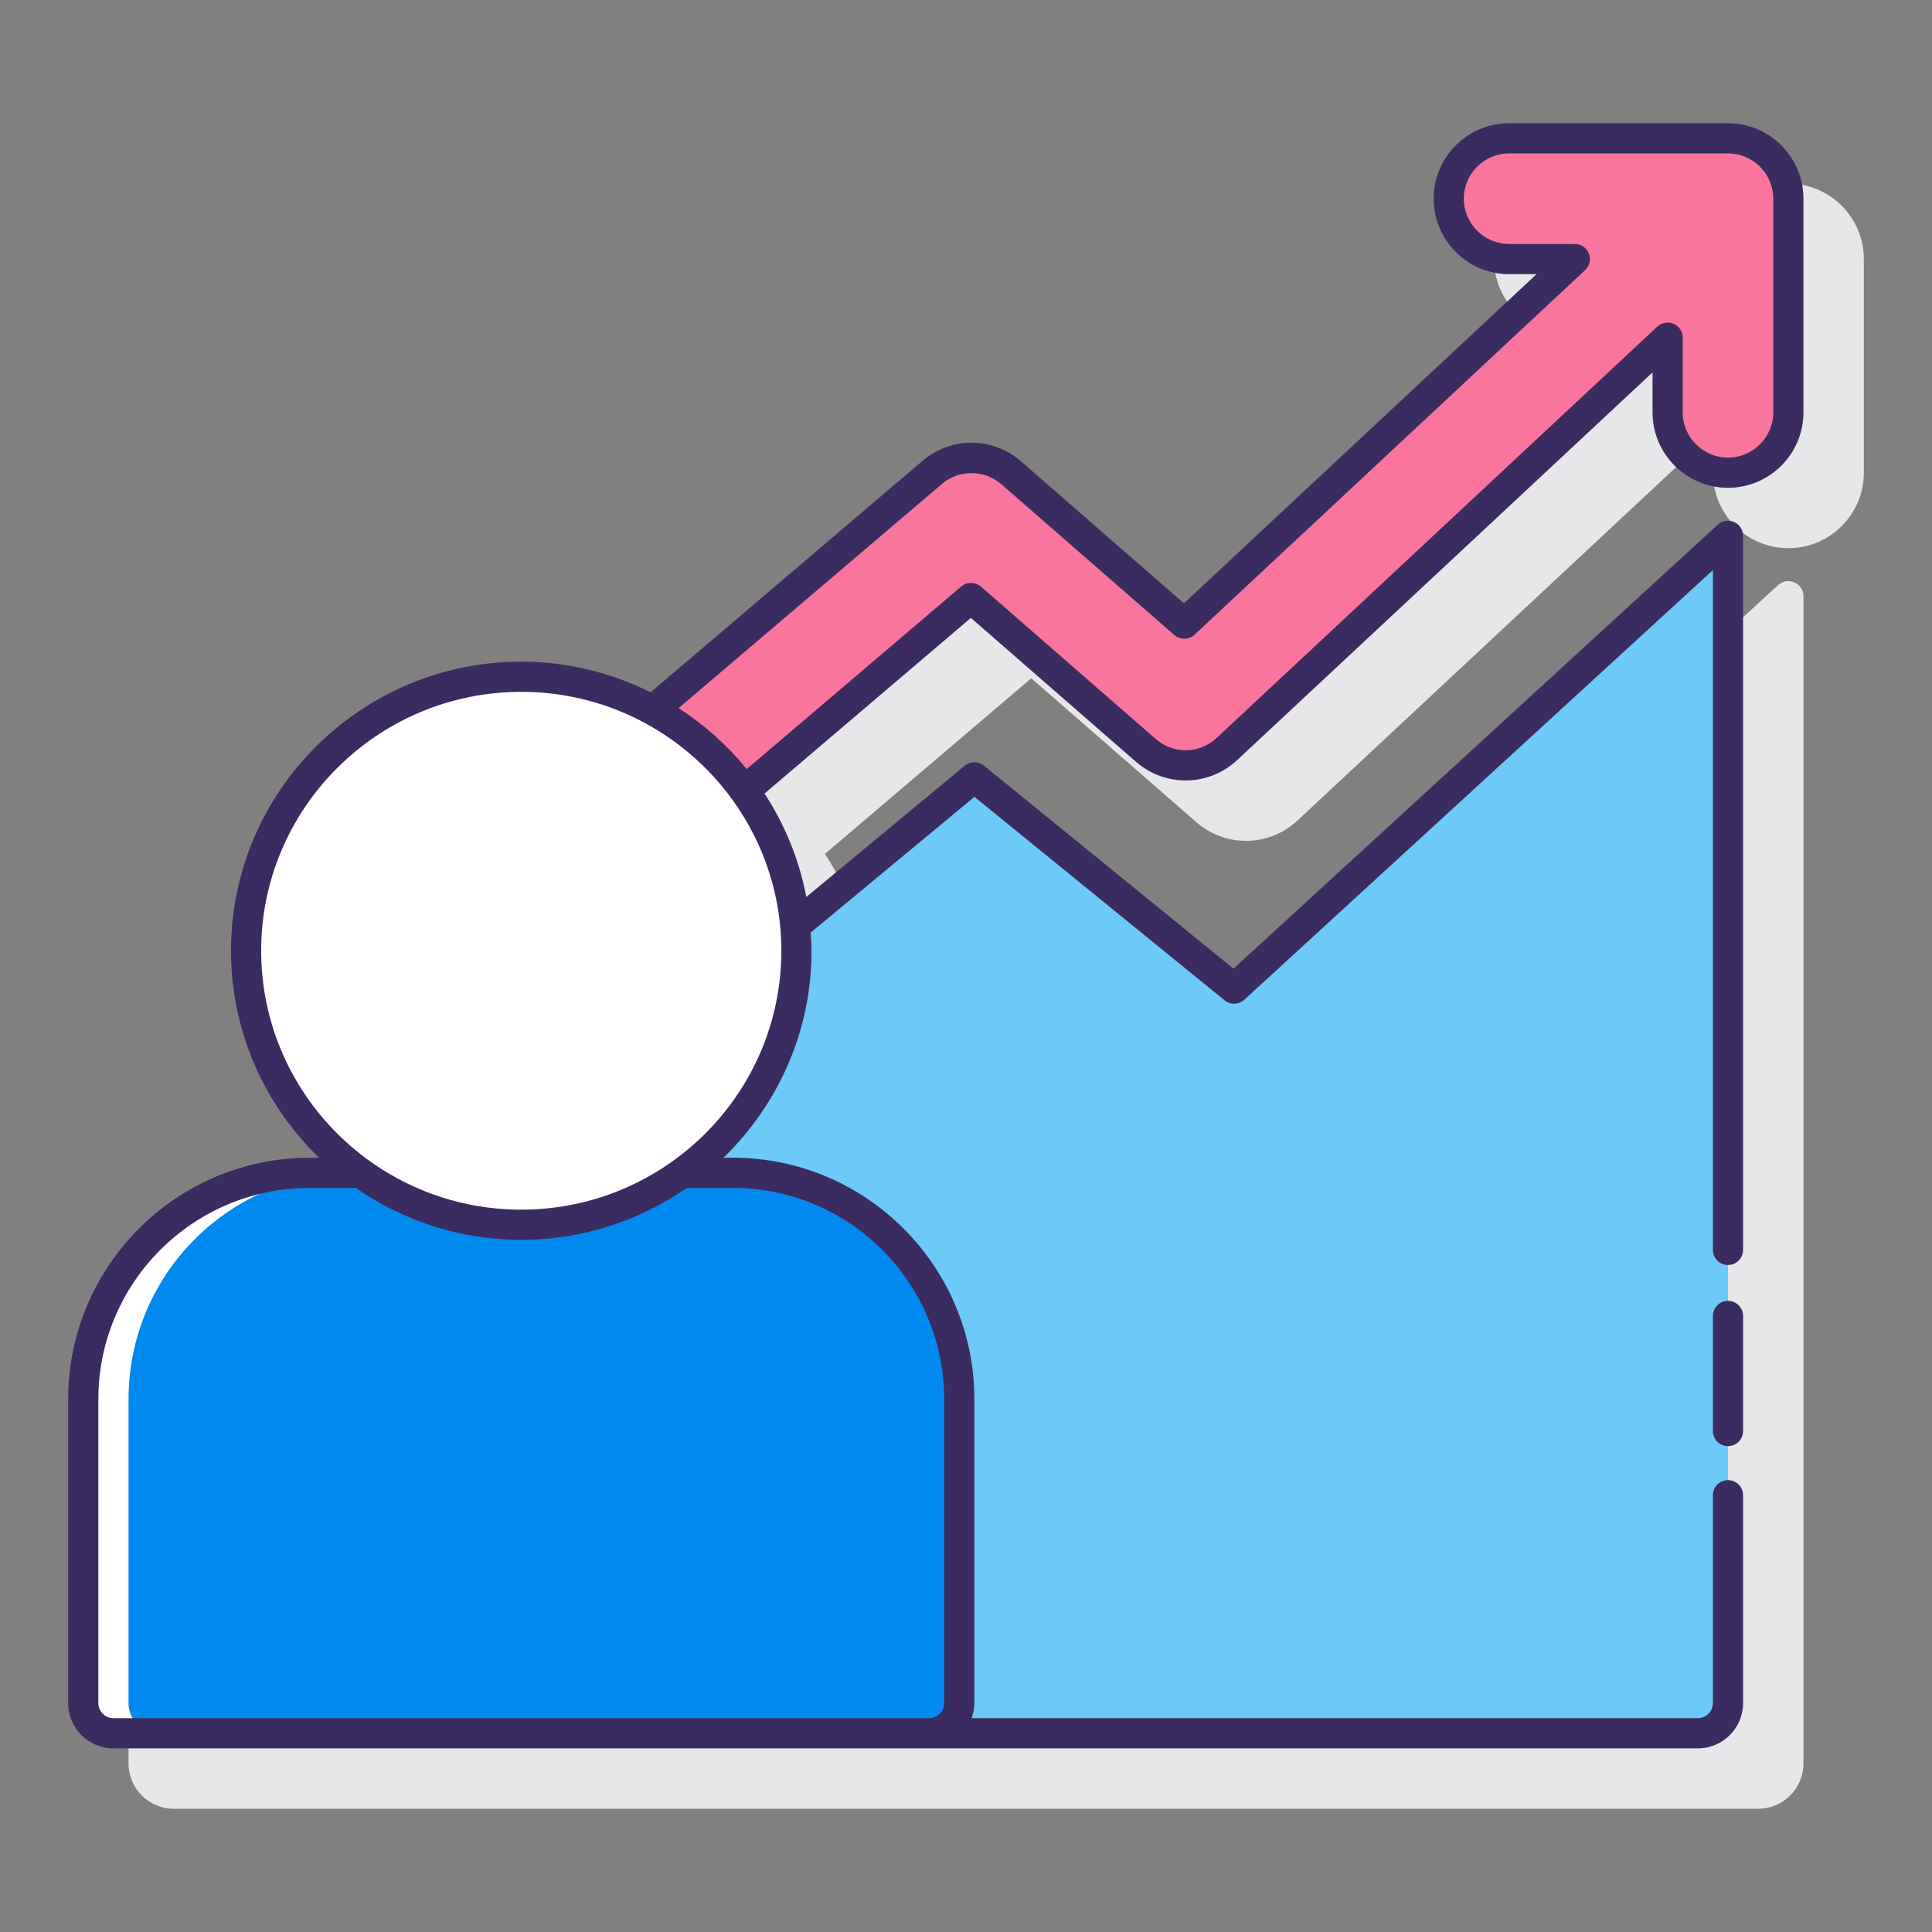 <svg id="Layer_1" enable-background="new 0 0 128 128" height="512" viewBox="0 0 128 128" width="512" xmlns="http://www.w3.org/2000/svg"><rect x="0" y="0" width="128" height="128" fill="#808080" stroke="none"/><g><path d="m118.484 12.165h-14.5c-2.757 0-5 2.243-5 5s2.243 5 5 5h1.816l-23.364 21.807-10.788-9.404c-1.881-1.639-4.625-1.655-6.527-.038l-18.017 15.337c-2.584-1.288-5.488-2.031-8.569-2.031-10.604 0-19.231 8.592-19.231 19.153 0 5.375 2.242 10.233 5.835 13.715h-.622c-8.822 0-16 7.178-16 16v20.132c0 1.654 1.346 3 3 3h104.967c1.654 0 3-1.346 3-3v-77.338c0-.396-.234-.756-.597-.915-.363-.161-.786-.09-1.079.178l-32.085 29.416-16.539-13.455c-.37-.303-.901-.299-1.269.006l-10.495 8.7c-.472-2.488-1.428-4.804-2.767-6.853l13.671-11.637 10.942 9.537c1.937 1.688 4.816 1.639 6.697-.114l27.521-25.688v2.646c0 2.757 2.243 5 5 5s5-2.243 5-5v-14.154c0-2.757-2.243-5-5-5z" fill="#e6e7e8"/><g><path d="m81.762 65.498-17.208-14-11.871 9.84c.049.545.084 1.094.084 1.651 0 6.063-2.996 11.417-7.583 14.714h3.37c8.284 0 15 6.716 15 15v20.132c0 1.104-.895 2-2 2h50.93c1.105 0 2-.896 2-2v-77.337z" fill="#6dc9f7"/><path d="m114.484 9.165h-14.5c-2.209 0-4 1.791-4 4s1.791 4 4 4h4.353l-25.878 24.154-11.468-9.997c-1.493-1.301-3.713-1.313-5.221-.03l-18.51 15.756c2.404 1.307 4.466 3.148 6.059 5.348l15.012-12.779 11.592 10.103c1.545 1.346 3.859 1.306 5.358-.092l29.203-27.259v4.947c0 2.209 1.791 4 4 4s4-1.791 4-4v-14.151c0-2.209-1.791-4-4-4z" fill="#fa759e"/><path d="m48.554 77.704h-3.37c-2.998 2.155-6.669 3.439-10.648 3.439-3.98 0-7.651-1.284-10.649-3.439h-3.37c-8.284 0-15 6.716-15 15v20.132c0 1.104.895 2 2 2h54.037c1.105 0 2-.896 2-2v-20.132c0-8.285-6.716-15-15-15z" fill="#0089ef"/><path d="m8.516 112.835v-20.131c0-8.284 6.716-15 15-15h-3c-8.284 0-15 6.716-15 15v20.132c0 1.104.895 2 2 2h3c-1.104-.001-2-.896-2-2.001z" fill="#fff"/><g><g><ellipse cx="34.535" cy="62.989" fill="#fff" rx="18.231" ry="18.154"/><g fill="#3a2c60"><path d="m114.484 86.186c-.552 0-1 .447-1 1v7.624c0 .553.448 1 1 1s1-.447 1-1v-7.624c0-.553-.448-1-1-1z"/><path d="m114.484 8.164h-14.5c-2.757 0-5 2.243-5 5s2.243 5 5 5h1.816l-23.363 21.808-10.788-9.403c-1.88-1.64-4.625-1.656-6.527-.039l-18.017 15.337c-2.584-1.288-5.488-2.032-8.569-2.032-10.604 0-19.232 8.593-19.232 19.154 0 5.375 2.242 10.232 5.834 13.714h-.622c-8.822 0-16 7.178-16 16v20.132c0 1.654 1.346 3 3 3h104.968c1.654 0 3-1.346 3-3v-13.774c0-.553-.448-1-1-1s-1 .447-1 1v13.774c0 .552-.449 1-1 1h-48.114c.112-.314.184-.648.184-1v-20.132c0-8.822-7.178-16-16-16h-.621c3.592-3.482 5.834-8.339 5.834-13.714 0-.405-.036-.801-.061-1.2l10.854-8.997 16.571 13.481c.384.313.941.297 1.307-.038l31.046-28.464v45.039c0 .553.448 1 1 1s1-.447 1-1v-47.312c0-.396-.234-.756-.597-.915-.363-.161-.786-.09-1.079.178l-32.085 29.416-16.538-13.454c-.37-.303-.901-.299-1.269.006l-10.496 8.699c-.472-2.488-1.428-4.804-2.768-6.854l13.672-11.637 10.942 9.538c1.937 1.686 4.816 1.637 6.697-.114l27.521-25.688v2.645c0 2.757 2.243 5 5 5s5-2.243 5-5v-14.154c0-2.757-2.243-5-5-5zm-65.93 70.539c7.72 0 14 6.28 14 14v20.132c0 .552-.449 1-1 1h-54.038c-.551 0-1-.448-1-1v-20.132c0-7.72 6.28-14 14-14h3.054c3.114 2.162 6.89 3.439 10.965 3.439s7.852-1.278 10.965-3.439zm-14.019 1.44c-9.502 0-17.232-7.695-17.232-17.153 0-9.459 7.73-17.154 17.232-17.154 9.501 0 17.231 7.695 17.231 17.154.001 9.458-7.729 17.153-17.231 17.153zm82.949-52.826c0 1.654-1.346 3-3 3s-3-1.346-3-3v-4.947c0-.398-.236-.759-.602-.917-.363-.158-.79-.086-1.081.186l-29.202 27.259c-1.128 1.052-2.856 1.082-4.019.069l-11.591-10.103c-.373-.325-.928-.329-1.305-.008l-14.21 12.096c-1.279-1.572-2.806-2.932-4.516-4.036l17.46-14.863c.556-.474 1.25-.709 1.944-.709.706 0 1.412.244 1.972.732l11.468 9.996c.387.336.965.326 1.339-.022l25.877-24.154c.3-.28.399-.716.248-1.099-.15-.382-.52-.633-.93-.633h-4.353c-1.654 0-3-1.346-3-3s1.346-3 3-3h14.5c1.654 0 3 1.346 3 3v14.153z"/></g></g></g></g></g></svg>